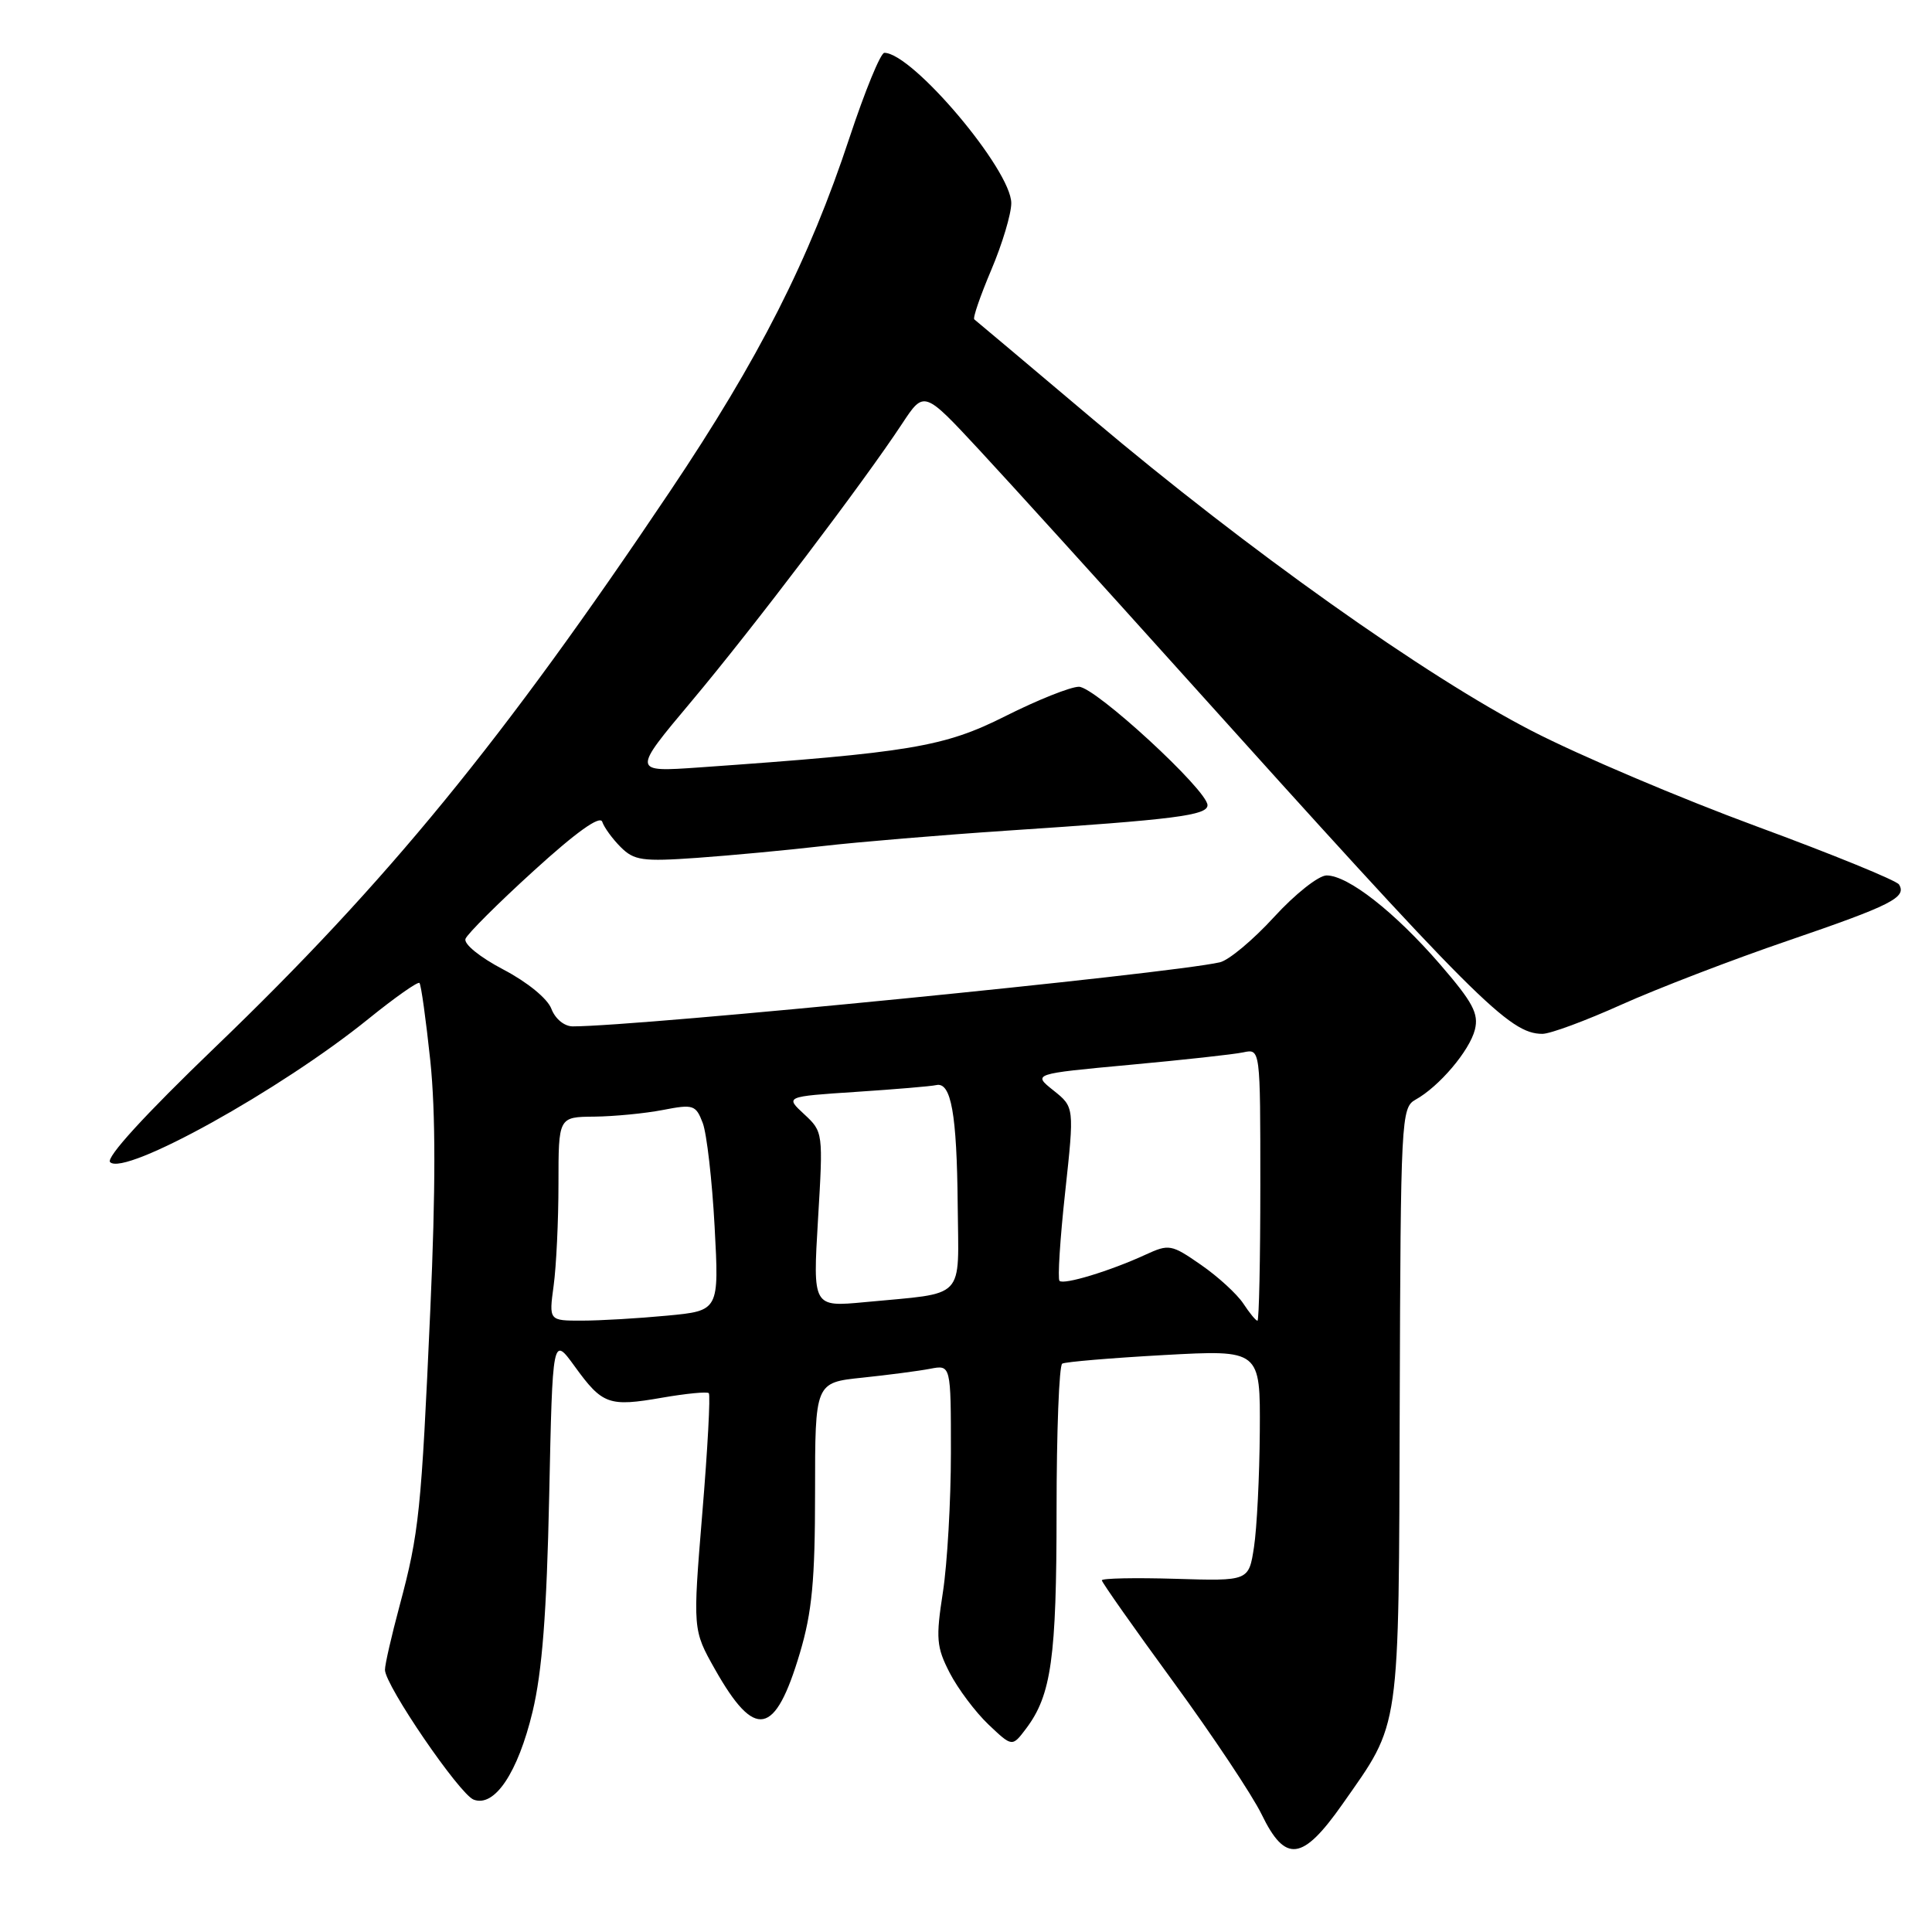 <?xml version="1.0" encoding="UTF-8" standalone="no"?>
<!DOCTYPE svg PUBLIC "-//W3C//DTD SVG 1.1//EN" "http://www.w3.org/Graphics/SVG/1.1/DTD/svg11.dtd" >
<svg xmlns="http://www.w3.org/2000/svg" xmlns:xlink="http://www.w3.org/1999/xlink" version="1.1" viewBox="0 0 256 256">
 <g >
 <path fill="currentColor"
d=" M 177.89 239.05 C 185.63 228.00 185.33 230.10 185.47 186.15 C 185.59 148.23 185.67 146.77 187.55 145.72 C 190.70 143.98 194.72 139.23 195.43 136.44 C 195.96 134.30 195.17 132.82 190.79 127.75 C 184.80 120.84 178.62 116.00 175.78 116.00 C 174.72 116.00 171.59 118.48 168.82 121.51 C 166.05 124.54 162.82 127.24 161.64 127.51 C 154.91 129.05 84.72 136.00 75.89 136.00 C 74.78 136.00 73.57 135.01 73.06 133.67 C 72.55 132.32 69.87 130.13 66.70 128.47 C 63.59 126.84 61.42 125.08 61.68 124.40 C 61.93 123.74 66.01 119.67 70.74 115.37 C 76.36 110.25 79.50 108.01 79.80 108.89 C 80.05 109.64 81.15 111.15 82.24 112.24 C 84.02 114.02 85.13 114.18 92.37 113.67 C 96.84 113.35 104.33 112.65 109.00 112.11 C 113.67 111.57 124.70 110.65 133.50 110.06 C 155.75 108.59 160.00 108.04 160.00 106.69 C 160.00 104.71 145.10 91.00 142.96 91.00 C 141.86 91.00 137.47 92.75 133.22 94.89 C 125.09 98.98 120.63 99.72 92.63 101.69 C 83.75 102.31 83.75 102.31 91.64 92.91 C 99.76 83.24 114.44 63.89 119.55 56.12 C 122.44 51.74 122.44 51.74 129.76 59.62 C 133.78 63.95 145.77 77.17 156.41 89.00 C 195.72 132.70 200.00 136.98 204.37 136.99 C 205.40 137.00 210.12 135.25 214.87 133.11 C 219.62 130.98 229.54 127.16 236.93 124.64 C 250.63 119.95 252.68 118.91 251.63 117.20 C 251.30 116.67 242.81 113.20 232.76 109.50 C 222.72 105.80 209.32 100.12 203.00 96.86 C 188.95 89.63 165.34 72.87 144.83 55.56 C 136.40 48.44 129.32 42.49 129.10 42.32 C 128.87 42.16 129.89 39.21 131.35 35.76 C 132.81 32.32 134.00 28.34 134.00 26.92 C 134.00 22.52 120.89 7.00 117.18 7.00 C 116.68 7.00 114.61 12.06 112.56 18.25 C 107.20 34.47 100.58 47.52 88.80 65.07 C 66.61 98.15 51.31 116.85 28.50 138.77 C 19.17 147.74 14.00 153.40 14.59 153.99 C 16.50 155.90 37.20 144.42 48.84 134.99 C 52.33 132.17 55.37 130.03 55.58 130.25 C 55.80 130.47 56.44 135.11 57.02 140.57 C 57.73 147.41 57.73 157.66 57.02 173.50 C 55.82 200.33 55.54 203.09 52.95 212.76 C 51.88 216.75 51.00 220.58 51.01 221.26 C 51.01 223.30 60.88 237.74 62.76 238.46 C 65.53 239.52 68.62 234.91 70.57 226.80 C 71.84 221.49 72.44 213.72 72.77 198.25 C 73.22 177.01 73.22 177.01 76.15 181.05 C 79.83 186.13 80.67 186.43 87.74 185.20 C 90.91 184.65 93.69 184.38 93.92 184.60 C 94.15 184.83 93.77 191.97 93.06 200.49 C 91.79 215.96 91.79 215.96 94.73 221.18 C 100.05 230.59 102.70 230.09 105.99 219.03 C 107.60 213.62 108.00 209.40 108.00 197.74 C 108.00 183.20 108.00 183.20 114.25 182.55 C 117.69 182.19 121.74 181.66 123.25 181.37 C 126.00 180.84 126.00 180.84 126.00 192.48 C 126.00 198.88 125.52 207.20 124.94 210.97 C 123.99 217.10 124.08 218.24 125.84 221.66 C 126.93 223.77 129.24 226.85 130.97 228.50 C 134.12 231.49 134.12 231.49 135.96 229.05 C 139.31 224.61 140.00 219.68 140.00 200.19 C 140.00 189.70 140.34 180.92 140.75 180.69 C 141.16 180.45 147.24 179.94 154.25 179.55 C 167.00 178.85 167.00 178.85 166.93 189.67 C 166.89 195.63 166.54 202.53 166.16 205.00 C 165.47 209.50 165.47 209.50 155.74 209.20 C 150.38 209.04 146.00 209.13 146.00 209.40 C 146.00 209.67 150.26 215.72 155.47 222.85 C 160.68 229.98 165.94 237.88 167.17 240.41 C 170.32 246.90 172.58 246.61 177.89 239.05 Z  M 73.36 170.36 C 73.71 167.81 74.00 161.73 74.00 156.86 C 74.00 148.00 74.00 148.00 78.75 147.96 C 81.36 147.93 85.44 147.54 87.82 147.08 C 91.88 146.29 92.20 146.40 93.12 148.81 C 93.65 150.22 94.36 156.40 94.69 162.53 C 95.29 173.68 95.29 173.68 88.39 174.33 C 84.60 174.69 79.53 174.99 77.11 174.99 C 72.73 175.00 72.73 175.00 73.36 170.36 Z  M 164.74 172.72 C 163.91 171.47 161.40 169.16 159.14 167.60 C 155.21 164.87 154.90 164.82 151.77 166.26 C 147.10 168.41 140.95 170.28 140.39 169.72 C 140.13 169.46 140.46 164.17 141.14 157.97 C 142.36 146.70 142.36 146.70 139.59 144.49 C 136.83 142.29 136.83 142.29 149.66 141.10 C 156.72 140.45 163.51 139.71 164.75 139.44 C 167.00 138.96 167.00 138.96 167.00 156.98 C 167.00 166.89 166.83 175.00 166.62 175.00 C 166.40 175.00 165.56 173.97 164.74 172.72 Z  M 108.39 161.59 C 109.08 150.06 109.07 149.97 106.56 147.64 C 104.03 145.30 104.03 145.30 113.42 144.68 C 118.58 144.34 123.37 143.94 124.06 143.78 C 126.03 143.34 126.79 147.58 126.90 159.67 C 127.01 172.46 128.18 171.24 114.60 172.54 C 107.70 173.19 107.70 173.19 108.39 161.59 Z "/>
</g>
</svg>